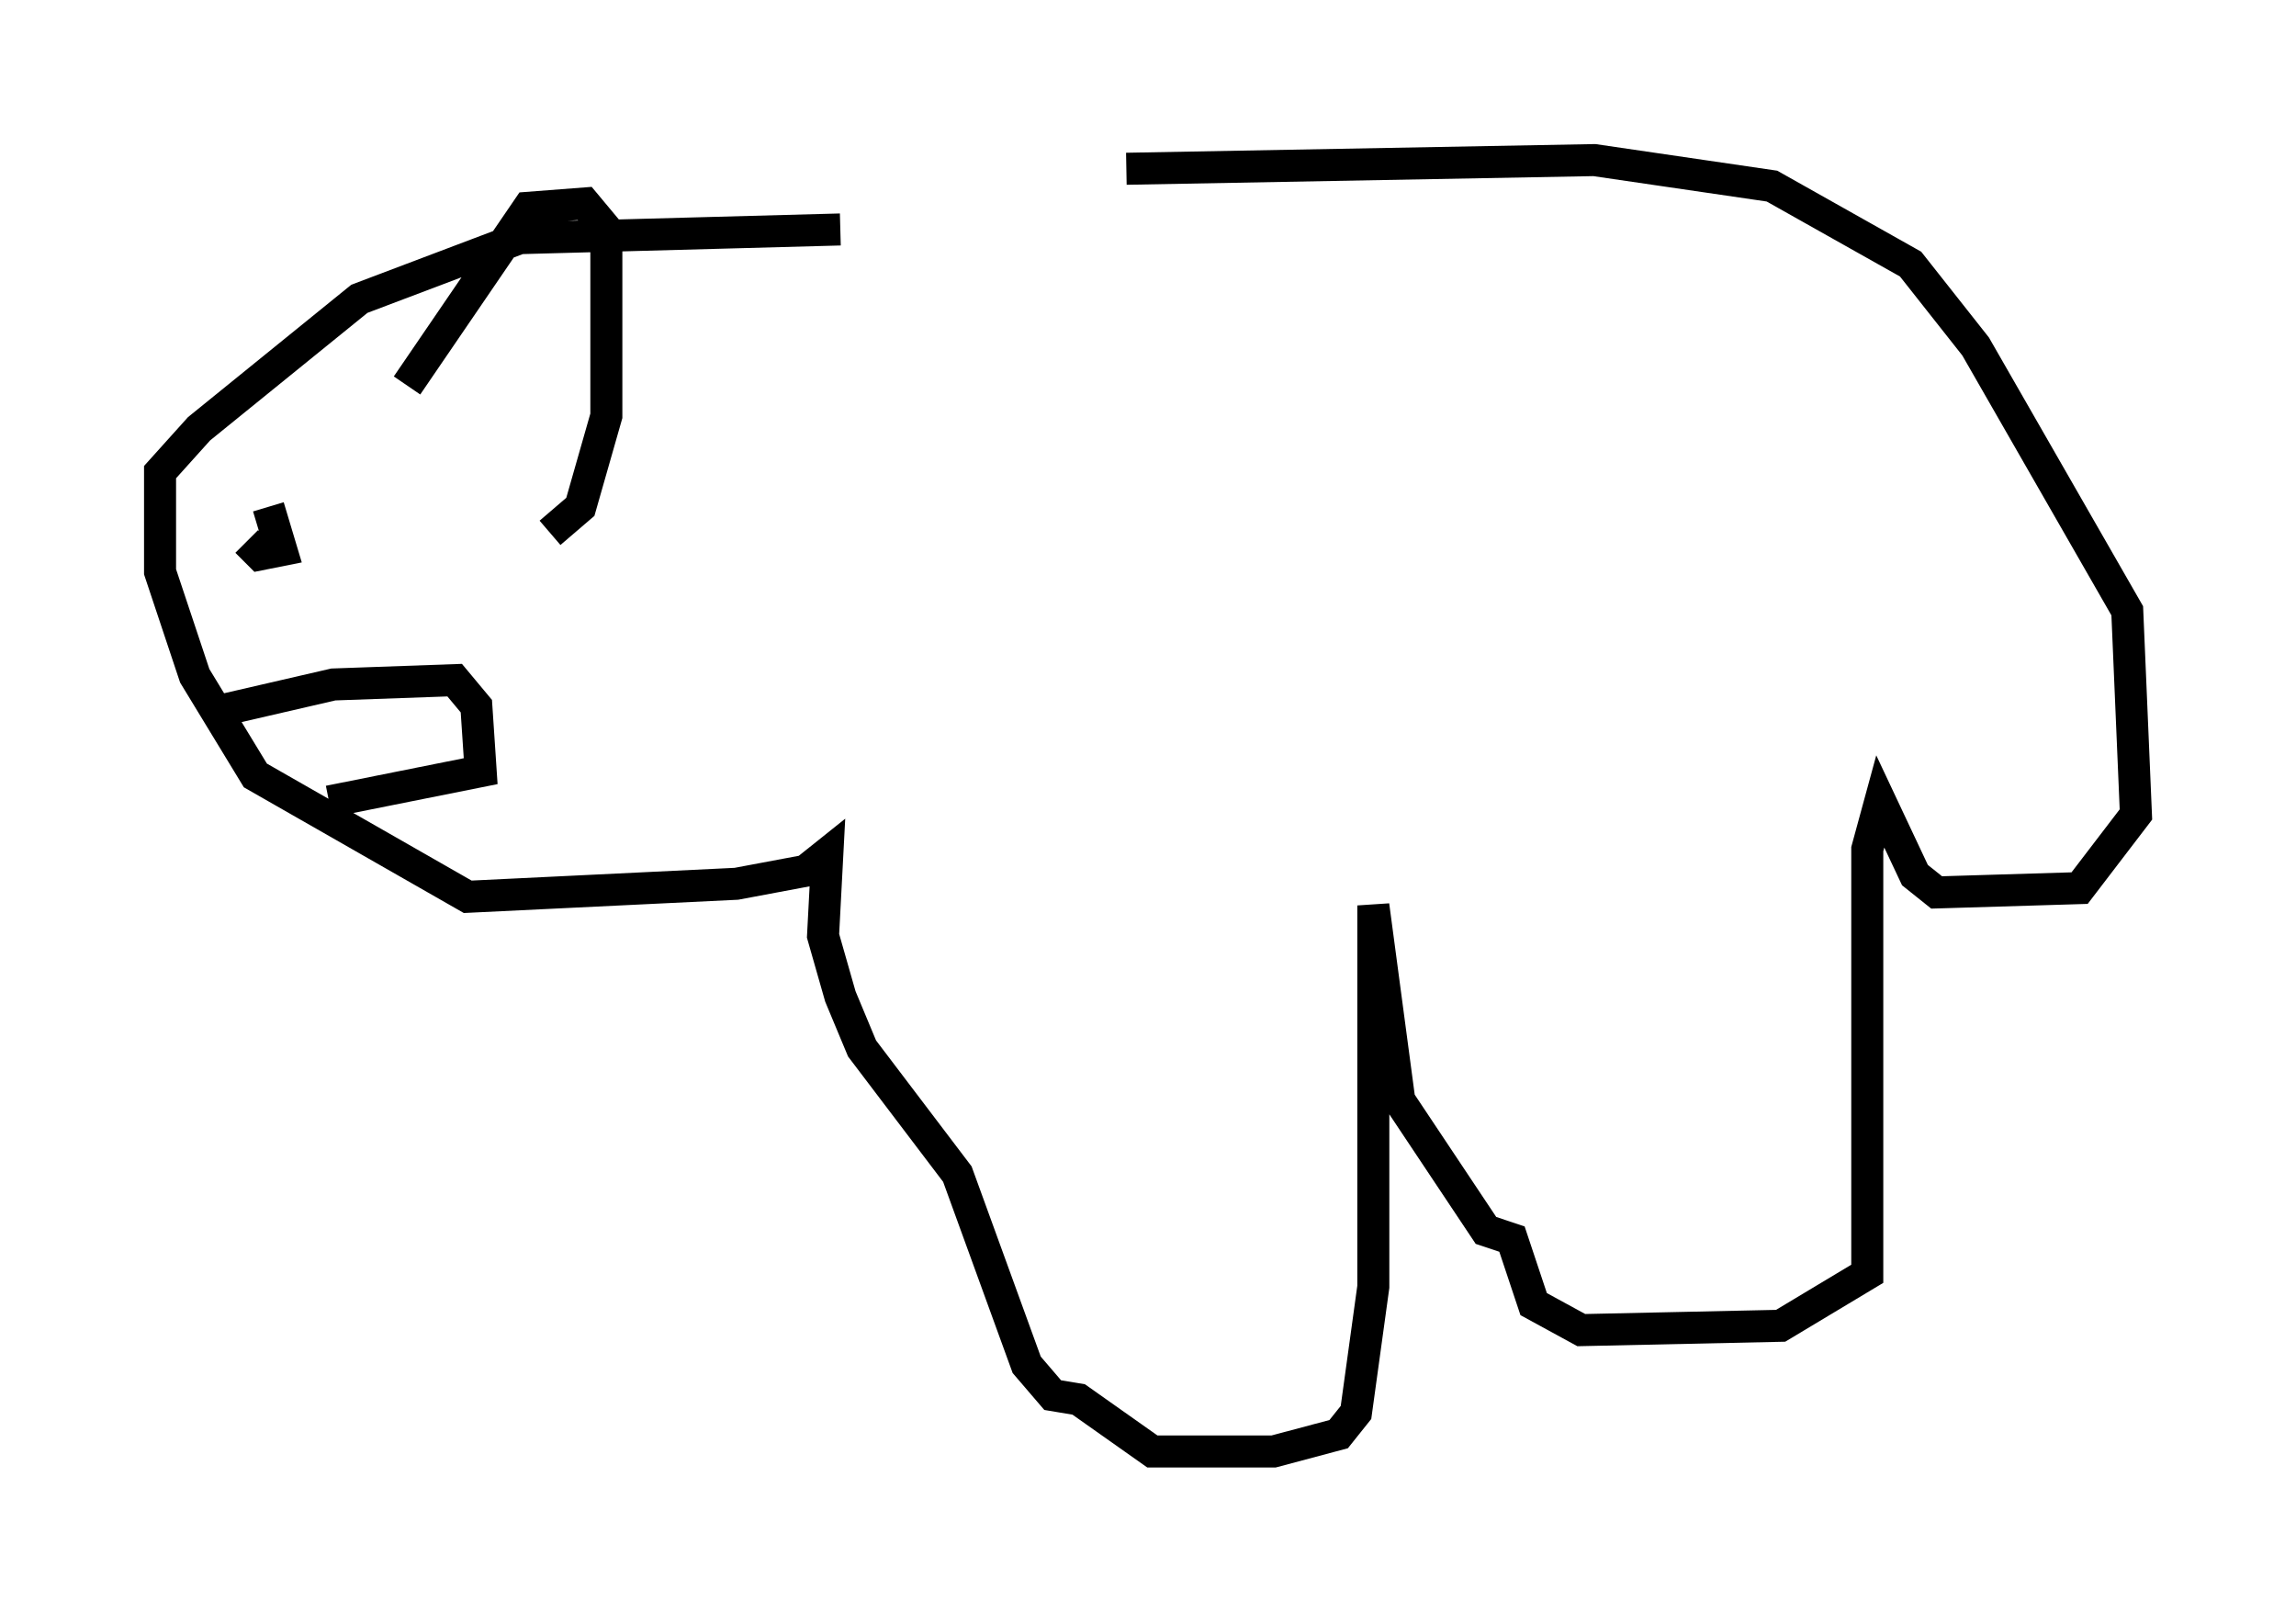 <?xml version="1.0" encoding="utf-8" ?>
<svg baseProfile="full" height="50.324" version="1.1" width="71.704" xmlns="http://www.w3.org/2000/svg" xmlns:ev="http://www.w3.org/2001/xml-events" xmlns:xlink="http://www.w3.org/1999/xlink"><defs /><rect fill="white" height="50.324" width="71.704" x="0" y="0" /><path d="M24.486, 7.706 m10.69, -2.436 l14.614, -0.271 5.548, 0.812 l4.33, 2.436 2.03, 2.571 l4.736, 8.254 0.271, 6.36 l-1.759, 2.3 -4.465, 0.135 l-0.677, -0.541 -1.083, -2.3 l-0.406, 1.488 0.0, 13.261 l-2.706, 1.624 -6.225, 0.135 l-1.488, -0.812 -0.677, -2.03 l-0.812, -0.271 -2.706, -4.059 l-0.812, -6.089 0.0, 11.908 l-0.541, 3.924 -0.541, 0.677 l-2.03, 0.541 -3.789, 0.0 l-2.3, -1.624 -0.812, -0.135 l-0.812, -0.947 -2.165, -5.954 l-2.977, -3.924 -0.677, -1.624 l-0.541, -1.894 0.135, -2.571 l-0.677, 0.541 -2.165, 0.406 l-8.39, 0.406 -6.631, -3.789 l-1.894, -3.112 -1.083, -3.248 l0.0, -3.112 1.218, -1.353 l5.007, -4.059 5.007, -1.894 l10.013, -0.271 m-13.532, 4.871 l3.789, -5.548 1.759, -0.135 l0.677, 0.812 0.0, 5.819 l-0.812, 2.842 -0.947, 0.812 m-8.796, -0.812 l0.406, 1.353 -0.677, 0.135 l-0.406, -0.406 m-0.812, 5.277 l3.518, -0.812 3.789, -0.135 l0.677, 0.812 0.135, 2.03 l-4.736, 0.947 " fill="none" stroke="black" stroke-width="1" /></svg>